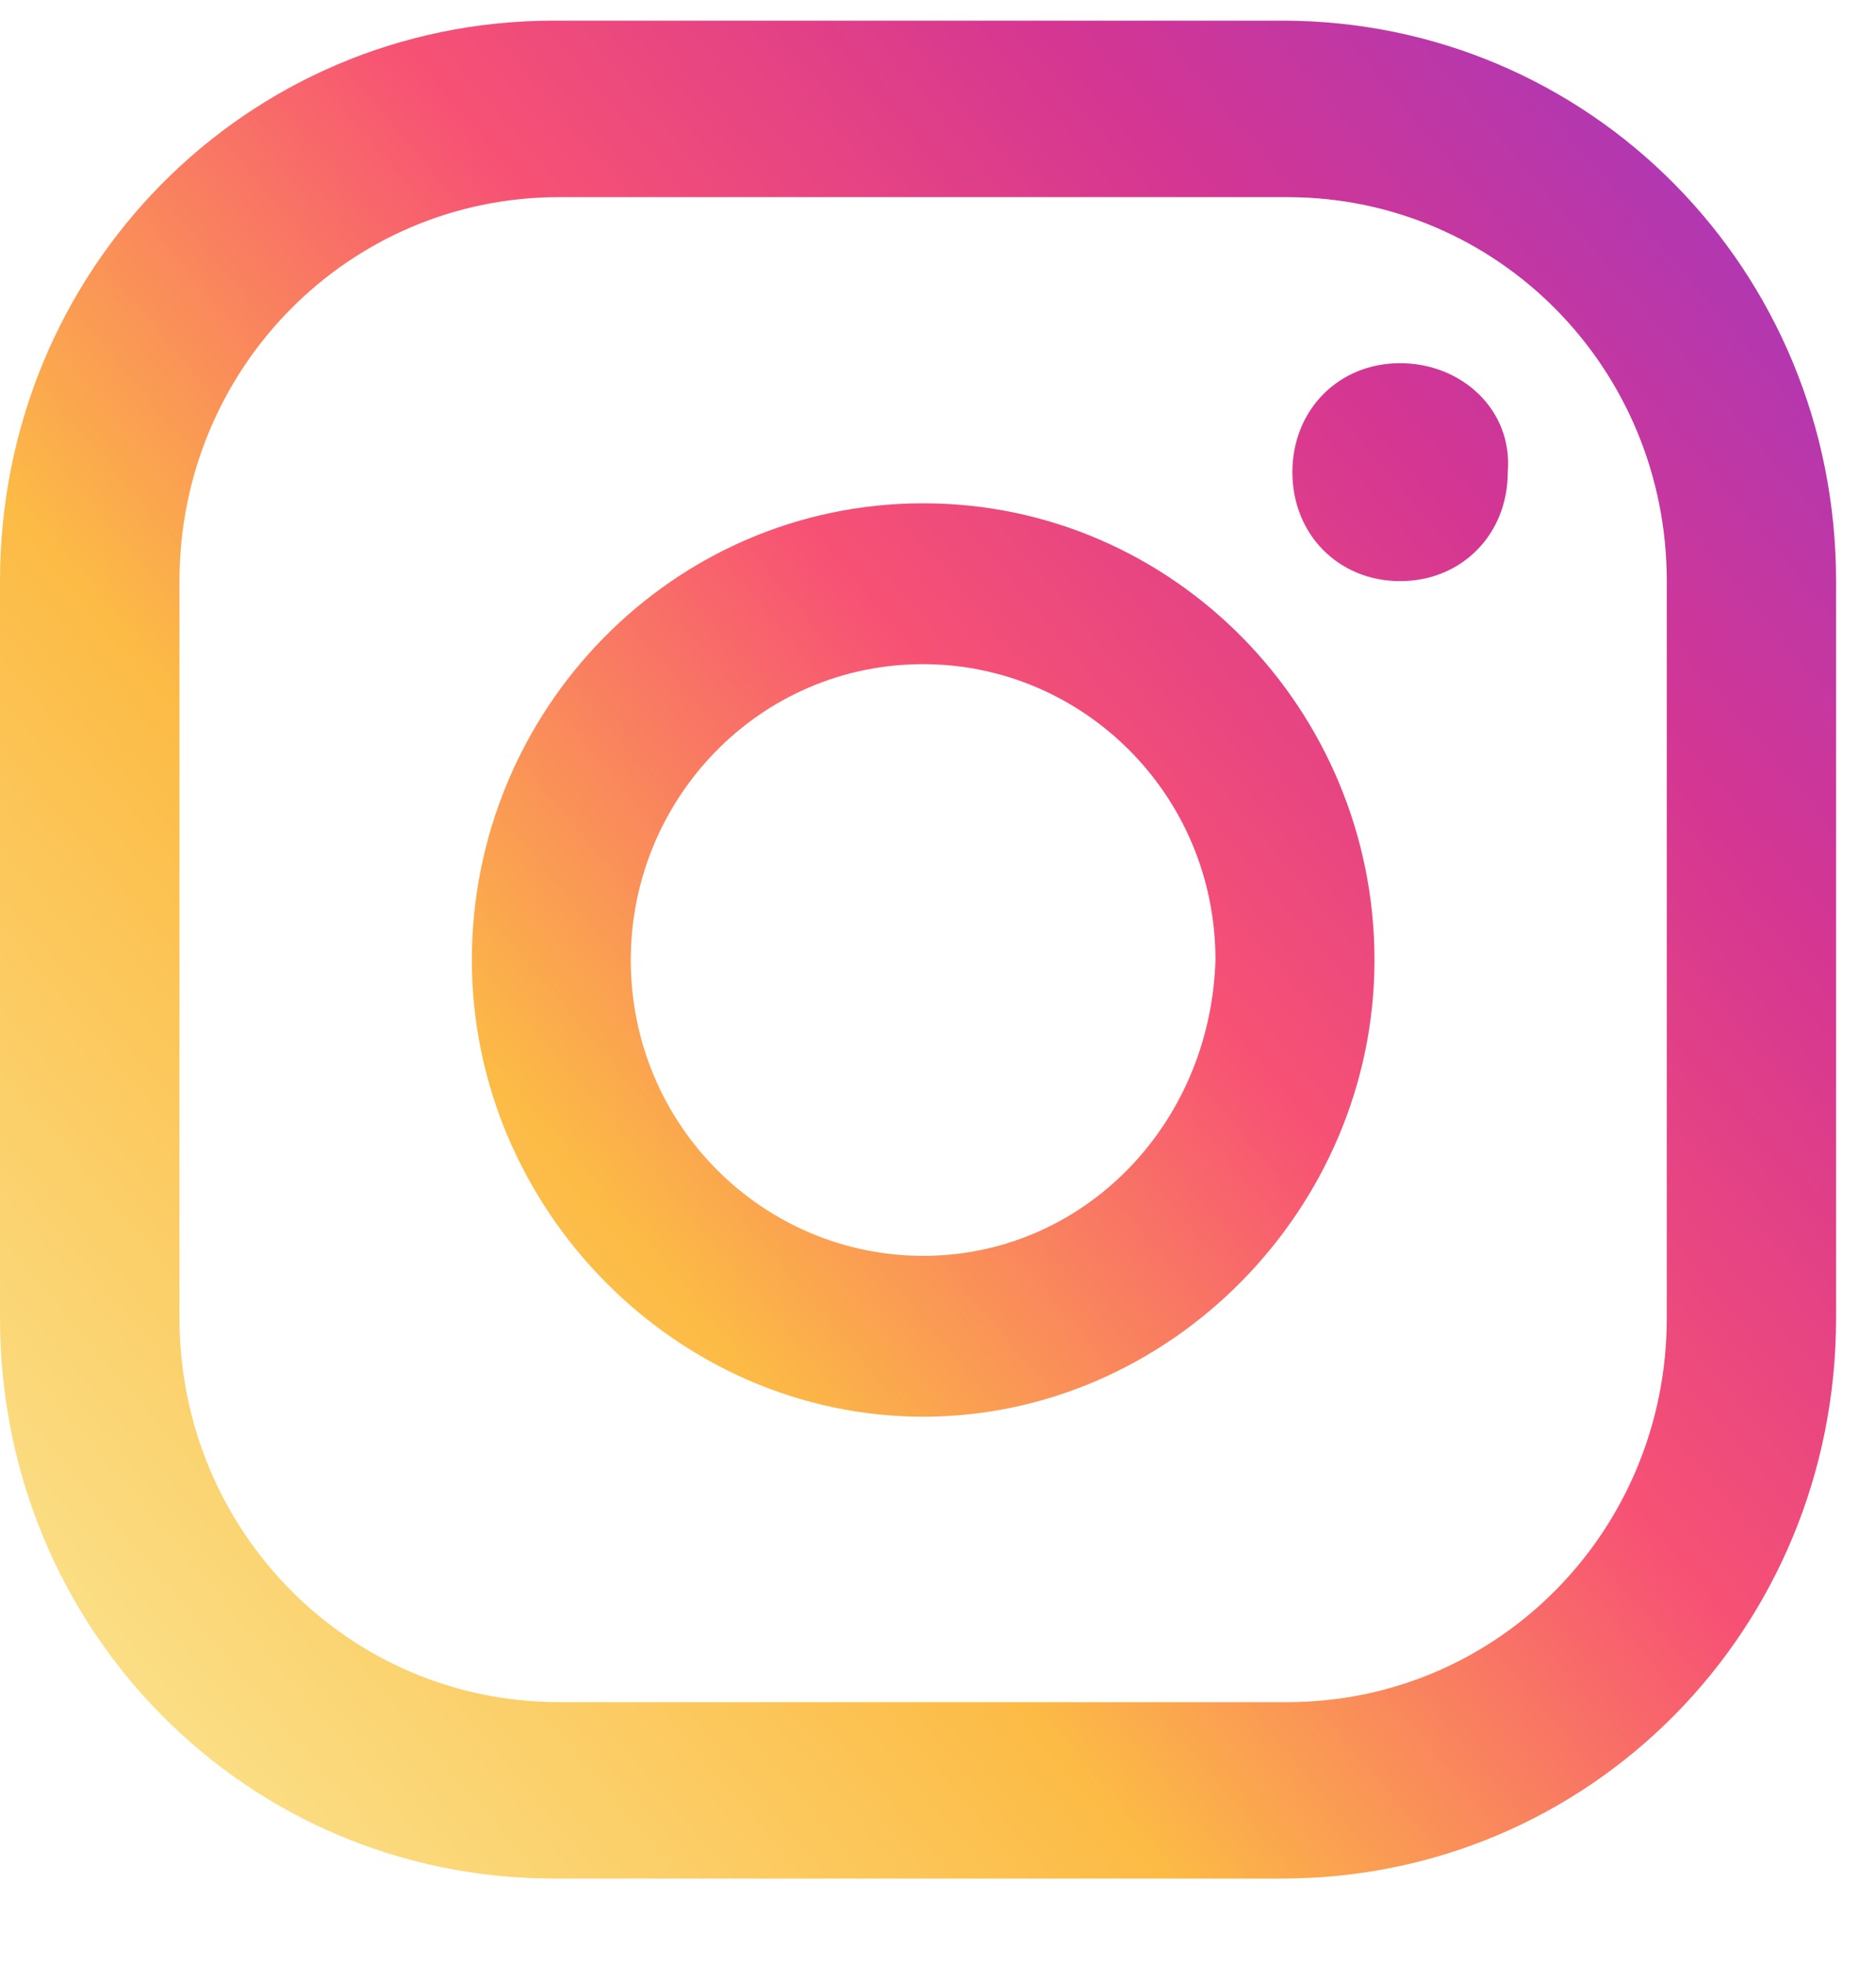 <svg width="21" height="22" viewBox="0 0 21 22" fill="none" xmlns="http://www.w3.org/2000/svg">
<path d="M15.673 4.064C14.984 4.064 14.467 4.587 14.467 5.284C14.467 5.98 14.984 6.503 15.673 6.503C16.362 6.503 16.878 5.98 16.878 5.284C16.936 4.587 16.362 4.064 15.673 4.064ZM10.334 5.632C7.521 5.632 5.282 7.955 5.282 10.742C5.282 13.53 7.578 15.853 10.334 15.853C13.089 15.853 15.386 13.53 15.386 10.742C15.386 7.955 13.147 5.632 10.334 5.632ZM10.334 14.053C8.554 14.053 7.061 12.601 7.061 10.742C7.061 8.942 8.497 7.432 10.334 7.432C12.113 7.432 13.606 8.884 13.606 10.742C13.549 12.601 12.113 14.053 10.334 14.053ZM20.553 6.503C20.553 3.019 17.797 0.231 14.352 0.231H6.2C2.756 0.231 0 3.019 0 6.503V14.749C0 18.234 2.756 21.021 6.2 21.021H14.352C17.797 21.021 20.553 18.234 20.553 14.749V6.503ZM18.658 14.749C18.658 17.131 16.764 19.047 14.41 19.047H6.258C3.904 19.047 2.009 17.131 2.009 14.749V6.503C2.009 4.122 3.904 2.206 6.258 2.206H14.41C16.764 2.206 18.658 4.122 18.658 6.503V14.749Z" fill="url(#paint0_linear)"/>
<defs>
<linearGradient id="paint0_linear" x1="0.621" y1="18.961" x2="30.591" y2="-6.267" gradientUnits="userSpaceOnUse">
<stop offset="0.001" stop-color="#FBE18A"/>
<stop offset="0.209" stop-color="#FCBB45"/>
<stop offset="0.377" stop-color="#F75274"/>
<stop offset="0.524" stop-color="#D53692"/>
<stop offset="0.739" stop-color="#8F39CE"/>
<stop offset="1" stop-color="#5B4FE9"/>
</linearGradient>
</defs>
</svg>
